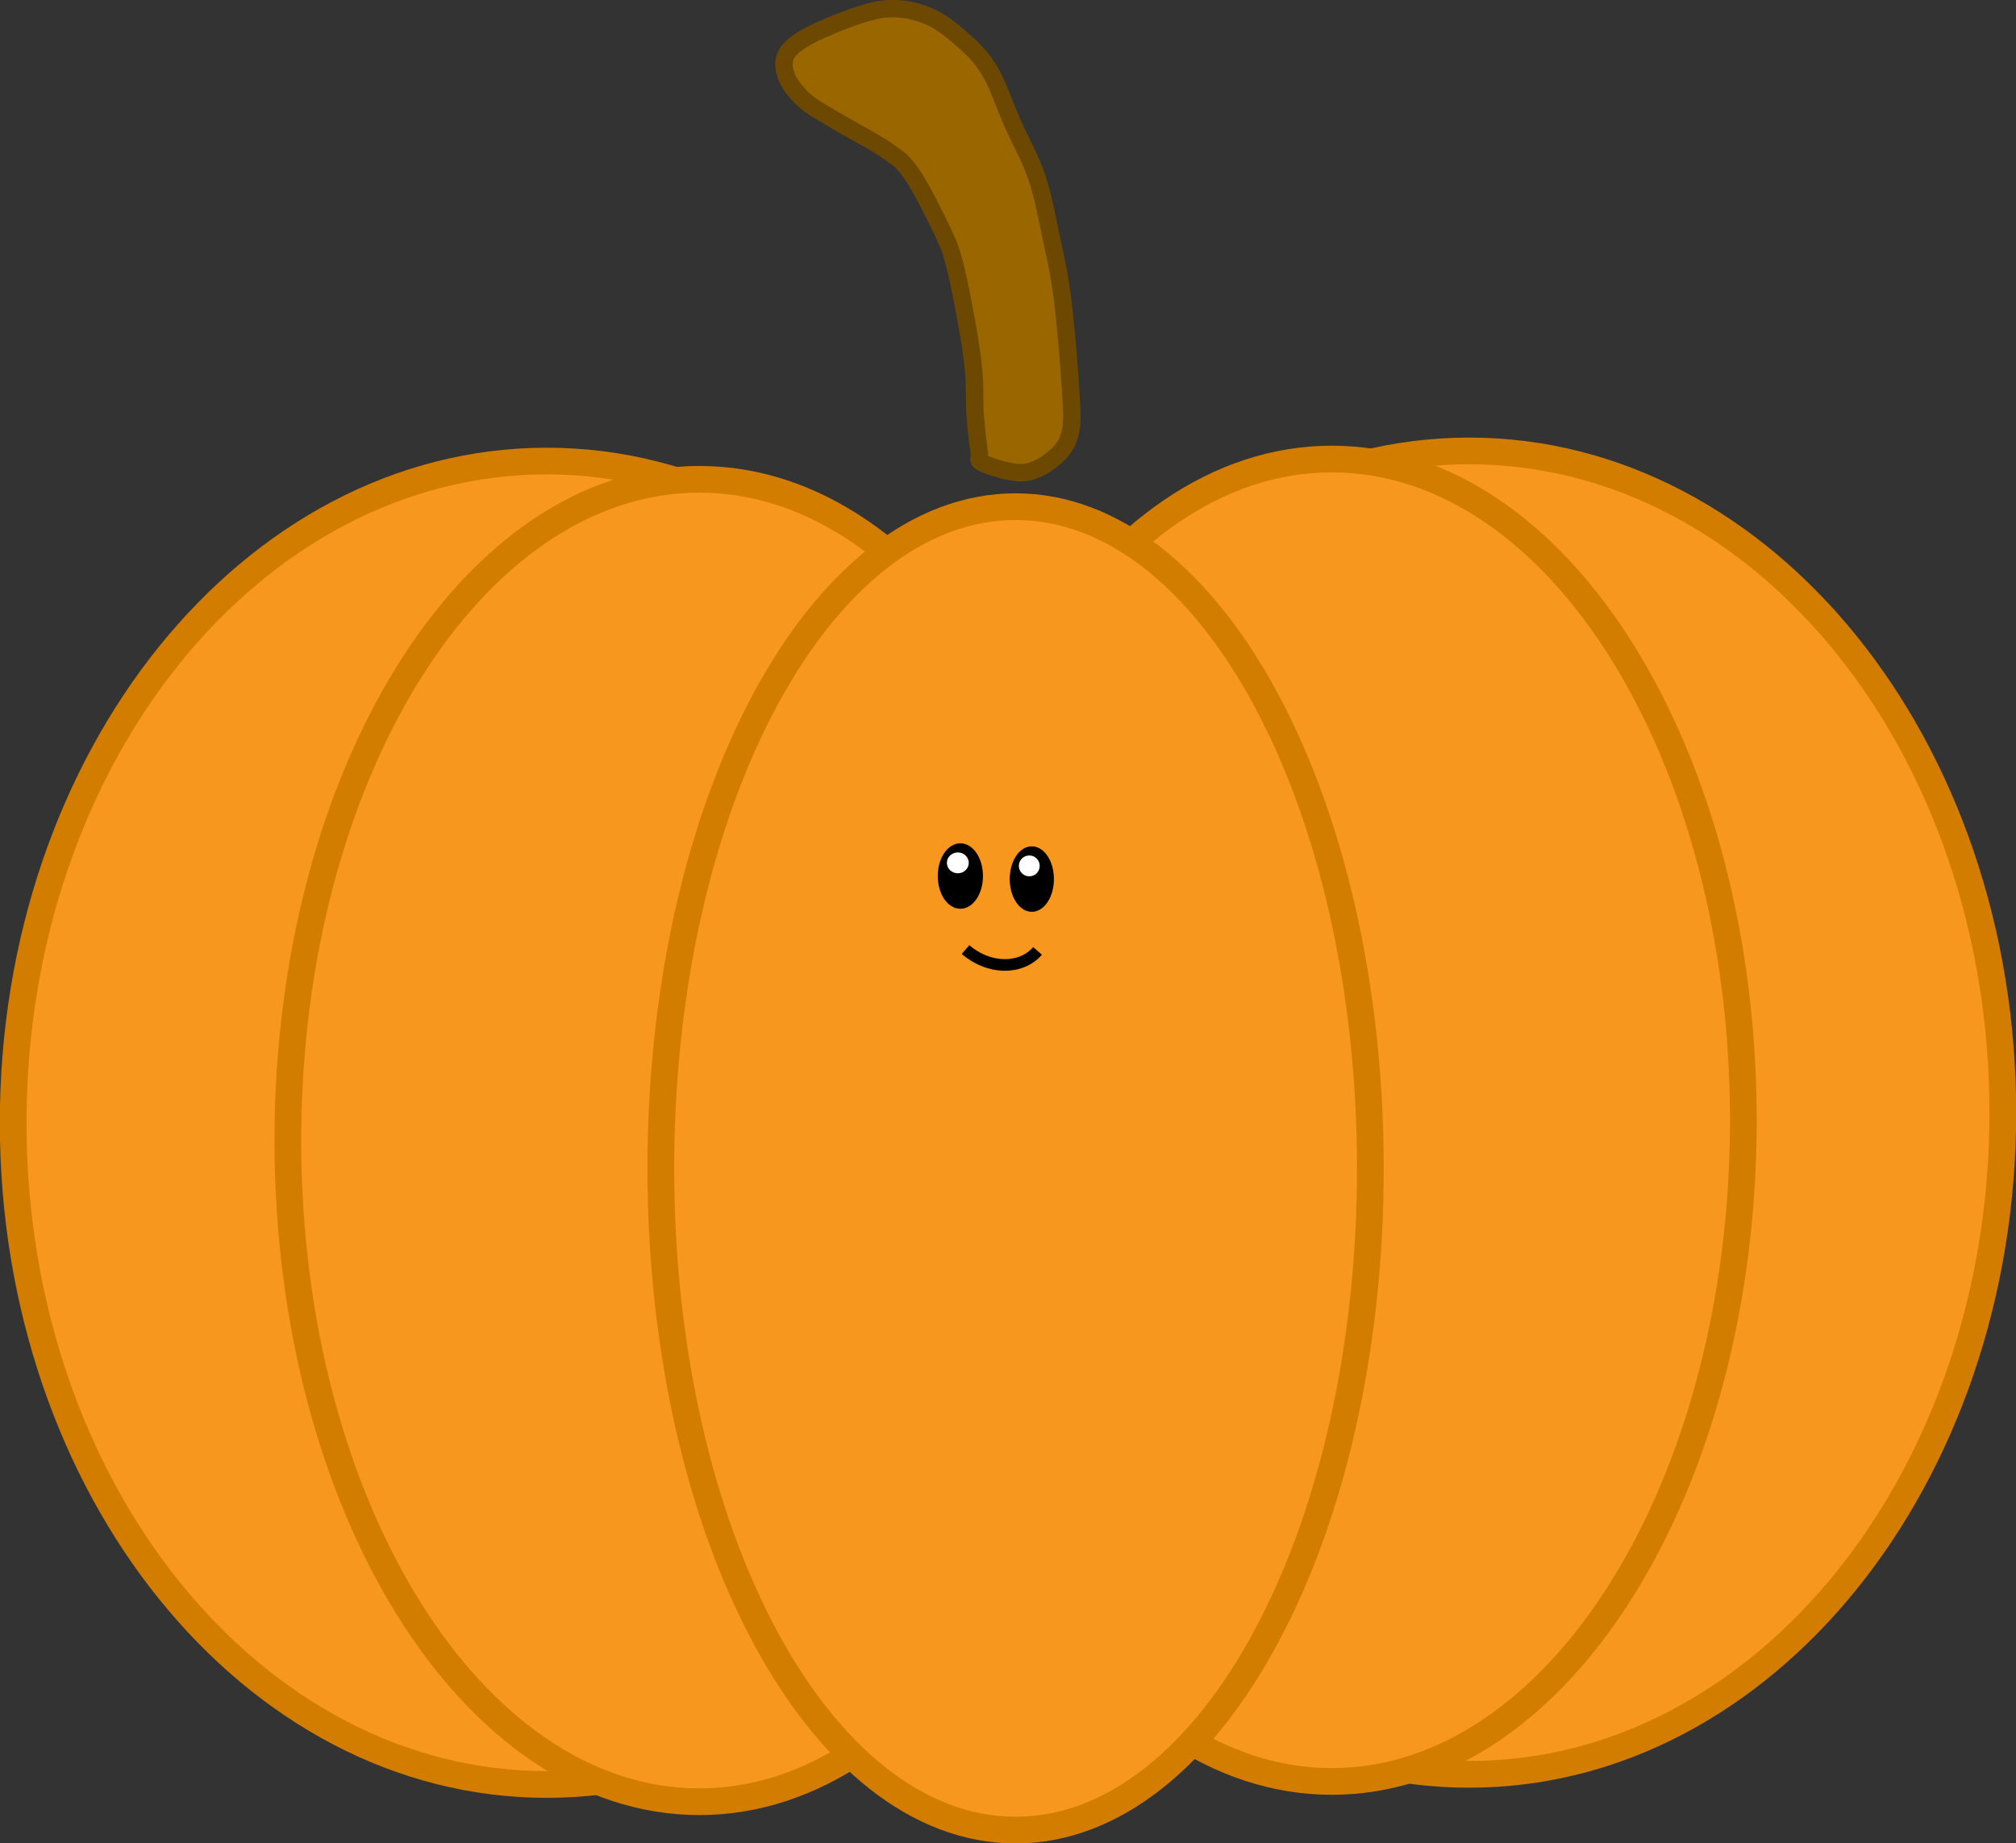 <svg width="1989" height="1819" xmlns="http://www.w3.org/2000/svg" xmlns:xlink="http://www.w3.org/1999/xlink" xml:space="preserve" overflow="hidden"><rect width="100%" height="100%" fill="#333333" stroke="none"/><defs><clipPath id="clip0"><rect x="617" y="112" width="1989" height="1819"/></clipPath></defs><g clip-path="url(#clip0)" transform="translate(-617 -112)"><path d="M630 1220C630 859.358 865.722 567 1156.5 567 1447.28 567 1683 859.358 1683 1220 1683 1580.64 1447.28 1873 1156.5 1873 865.722 1873 630 1580.64 630 1220Z" stroke="#D27D00" stroke-width="26.354" stroke-miterlimit="8" fill="#F7971E" fill-rule="evenodd"/><path d="M901 1237.5C901 877.134 1082.77 585 1307 585 1531.23 585 1713 877.134 1713 1237.5 1713 1597.87 1531.23 1890 1307 1890 1082.77 1890 901 1597.87 901 1237.5Z" stroke="#D27D00" stroke-width="26.354" stroke-miterlimit="8" fill="#F7971E" fill-rule="evenodd"/><path d="M1540 1210C1540 849.358 1775.72 557 2066.5 557 2357.28 557 2593 849.358 2593 1210 2593 1570.64 2357.28 1863 2066.5 1863 1775.72 1863 1540 1570.64 1540 1210Z" stroke="#D27D00" stroke-width="26.354" stroke-miterlimit="8" fill="#F7971E" fill-rule="evenodd"/><path d="M1525 1217.5C1525 857.134 1706.77 565 1931 565 2155.23 565 2337 857.134 2337 1217.5 2337 1577.87 2155.23 1870 1931 1870 1706.77 1870 1525 1577.87 1525 1217.5Z" stroke="#D27D00" stroke-width="26.354" stroke-miterlimit="8" fill="#F7971E" fill-rule="evenodd"/><path d="M1269 1265C1269 904.358 1425.7 612 1619 612 1812.3 612 1969 904.358 1969 1265 1969 1625.64 1812.3 1918 1619 1918 1425.7 1918 1269 1625.64 1269 1265Z" stroke="#D27D00" stroke-width="26.354" stroke-miterlimit="8" fill="#F7971E" fill-rule="evenodd"/><path d="M1487.72 121.147C1470.3 123.356 1443.61 134.181 1428.17 141.029 1412.74 147.876 1401.05 154.725 1395.09 162.235 1389.14 169.746 1389.8 177.919 1392.45 186.093 1395.09 194.266 1402.37 203.544 1410.97 211.276 1419.57 219.008 1430.6 224.31 1444.05 232.483 1457.5 240.657 1479.56 251.702 1491.69 260.317 1503.82 268.932 1507.57 270.7 1516.83 284.175 1526.09 297.65 1540.21 326.147 1547.26 341.168 1554.32 356.19 1555.2 359.062 1559.17 374.304 1563.14 389.546 1568 415.171 1571.08 432.623 1574.17 450.074 1576.38 464.433 1577.7 479.013 1579.02 493.592 1578.14 507.068 1579.02 520.101 1579.9 533.134 1581.67 549.039 1582.99 557.213 1584.31 565.386 1579.68 565.607 1586.96 569.142 1594.24 572.677 1614.97 579.303 1626.66 578.42 1638.35 577.536 1649.37 570.467 1657.09 563.84 1664.81 557.213 1670.33 550.586 1672.97 538.657 1675.62 526.728 1674.3 514.578 1672.97 492.267 1671.65 469.956 1668.12 428.867 1665.03 404.789 1661.94 380.71 1658.64 367.456 1654.45 347.795 1650.26 328.135 1646.29 305.823 1639.89 286.825 1633.5 267.828 1623.79 251.26 1616.07 233.809 1608.35 216.357 1601.74 195.813 1593.58 182.117 1585.42 168.421 1577.26 160.689 1567.11 151.632 1556.97 142.575 1545.06 132.855 1532.71 127.774 1520.36 122.694 1505.14 118.938 1487.72 121.147Z" stroke="#6C4800" stroke-width="17.188" stroke-miterlimit="8" fill="#996600" fill-rule="evenodd"/><path d="M1544.5 976.5C1544.5 959.931 1553.45 946.5 1564.5 946.5 1575.55 946.5 1584.5 959.931 1584.5 976.5 1584.5 993.068 1575.55 1006.5 1564.5 1006.5 1553.45 1006.5 1544.5 993.068 1544.5 976.5Z" stroke="#000000" stroke-width="4.583" stroke-miterlimit="8" fill-rule="evenodd"/><path d="M1640.67 1050.38C1624.16 1069.39 1592.34 1068.8 1569.61 1049.05" stroke="#000000" stroke-width="11.458" stroke-miterlimit="8" fill="none" fill-rule="evenodd"/><path d="M0 8C-2.16435e-15 3.582 3.806 0 8.5 0 13.195-2.03699e-15 17 3.582 17 8 17 12.418 13.195 16 8.5 16 3.806 16-3.24653e-15 12.418 0 8Z" stroke="#FFFFFF" stroke-width="4.583" stroke-miterlimit="8" fill="#FFFFFF" fill-rule="evenodd" transform="matrix(-1 0 0 1 1570.5 955.5)"/><path d="M1615.5 979.5C1615.5 962.931 1624.23 949.5 1635 949.5 1645.77 949.5 1654.5 962.931 1654.5 979.5 1654.5 996.069 1645.77 1009.5 1635 1009.5 1624.23 1009.5 1615.5 996.069 1615.5 979.5Z" stroke="#000000" stroke-width="4.583" stroke-miterlimit="8" fill-rule="evenodd"/><path d="M0 8C-2.03699e-15 3.582 3.582 0 8 0 12.418-2.03703e-15 16 3.582 16 8 16 12.418 12.418 16 8 16 3.582 16-3.05548e-15 12.418 0 8Z" stroke="#FFFFFF" stroke-width="4.583" stroke-miterlimit="8" fill="#FFFFFF" fill-rule="evenodd" transform="matrix(-1 0 0 1 1640.5 958.5)"/></g></svg>